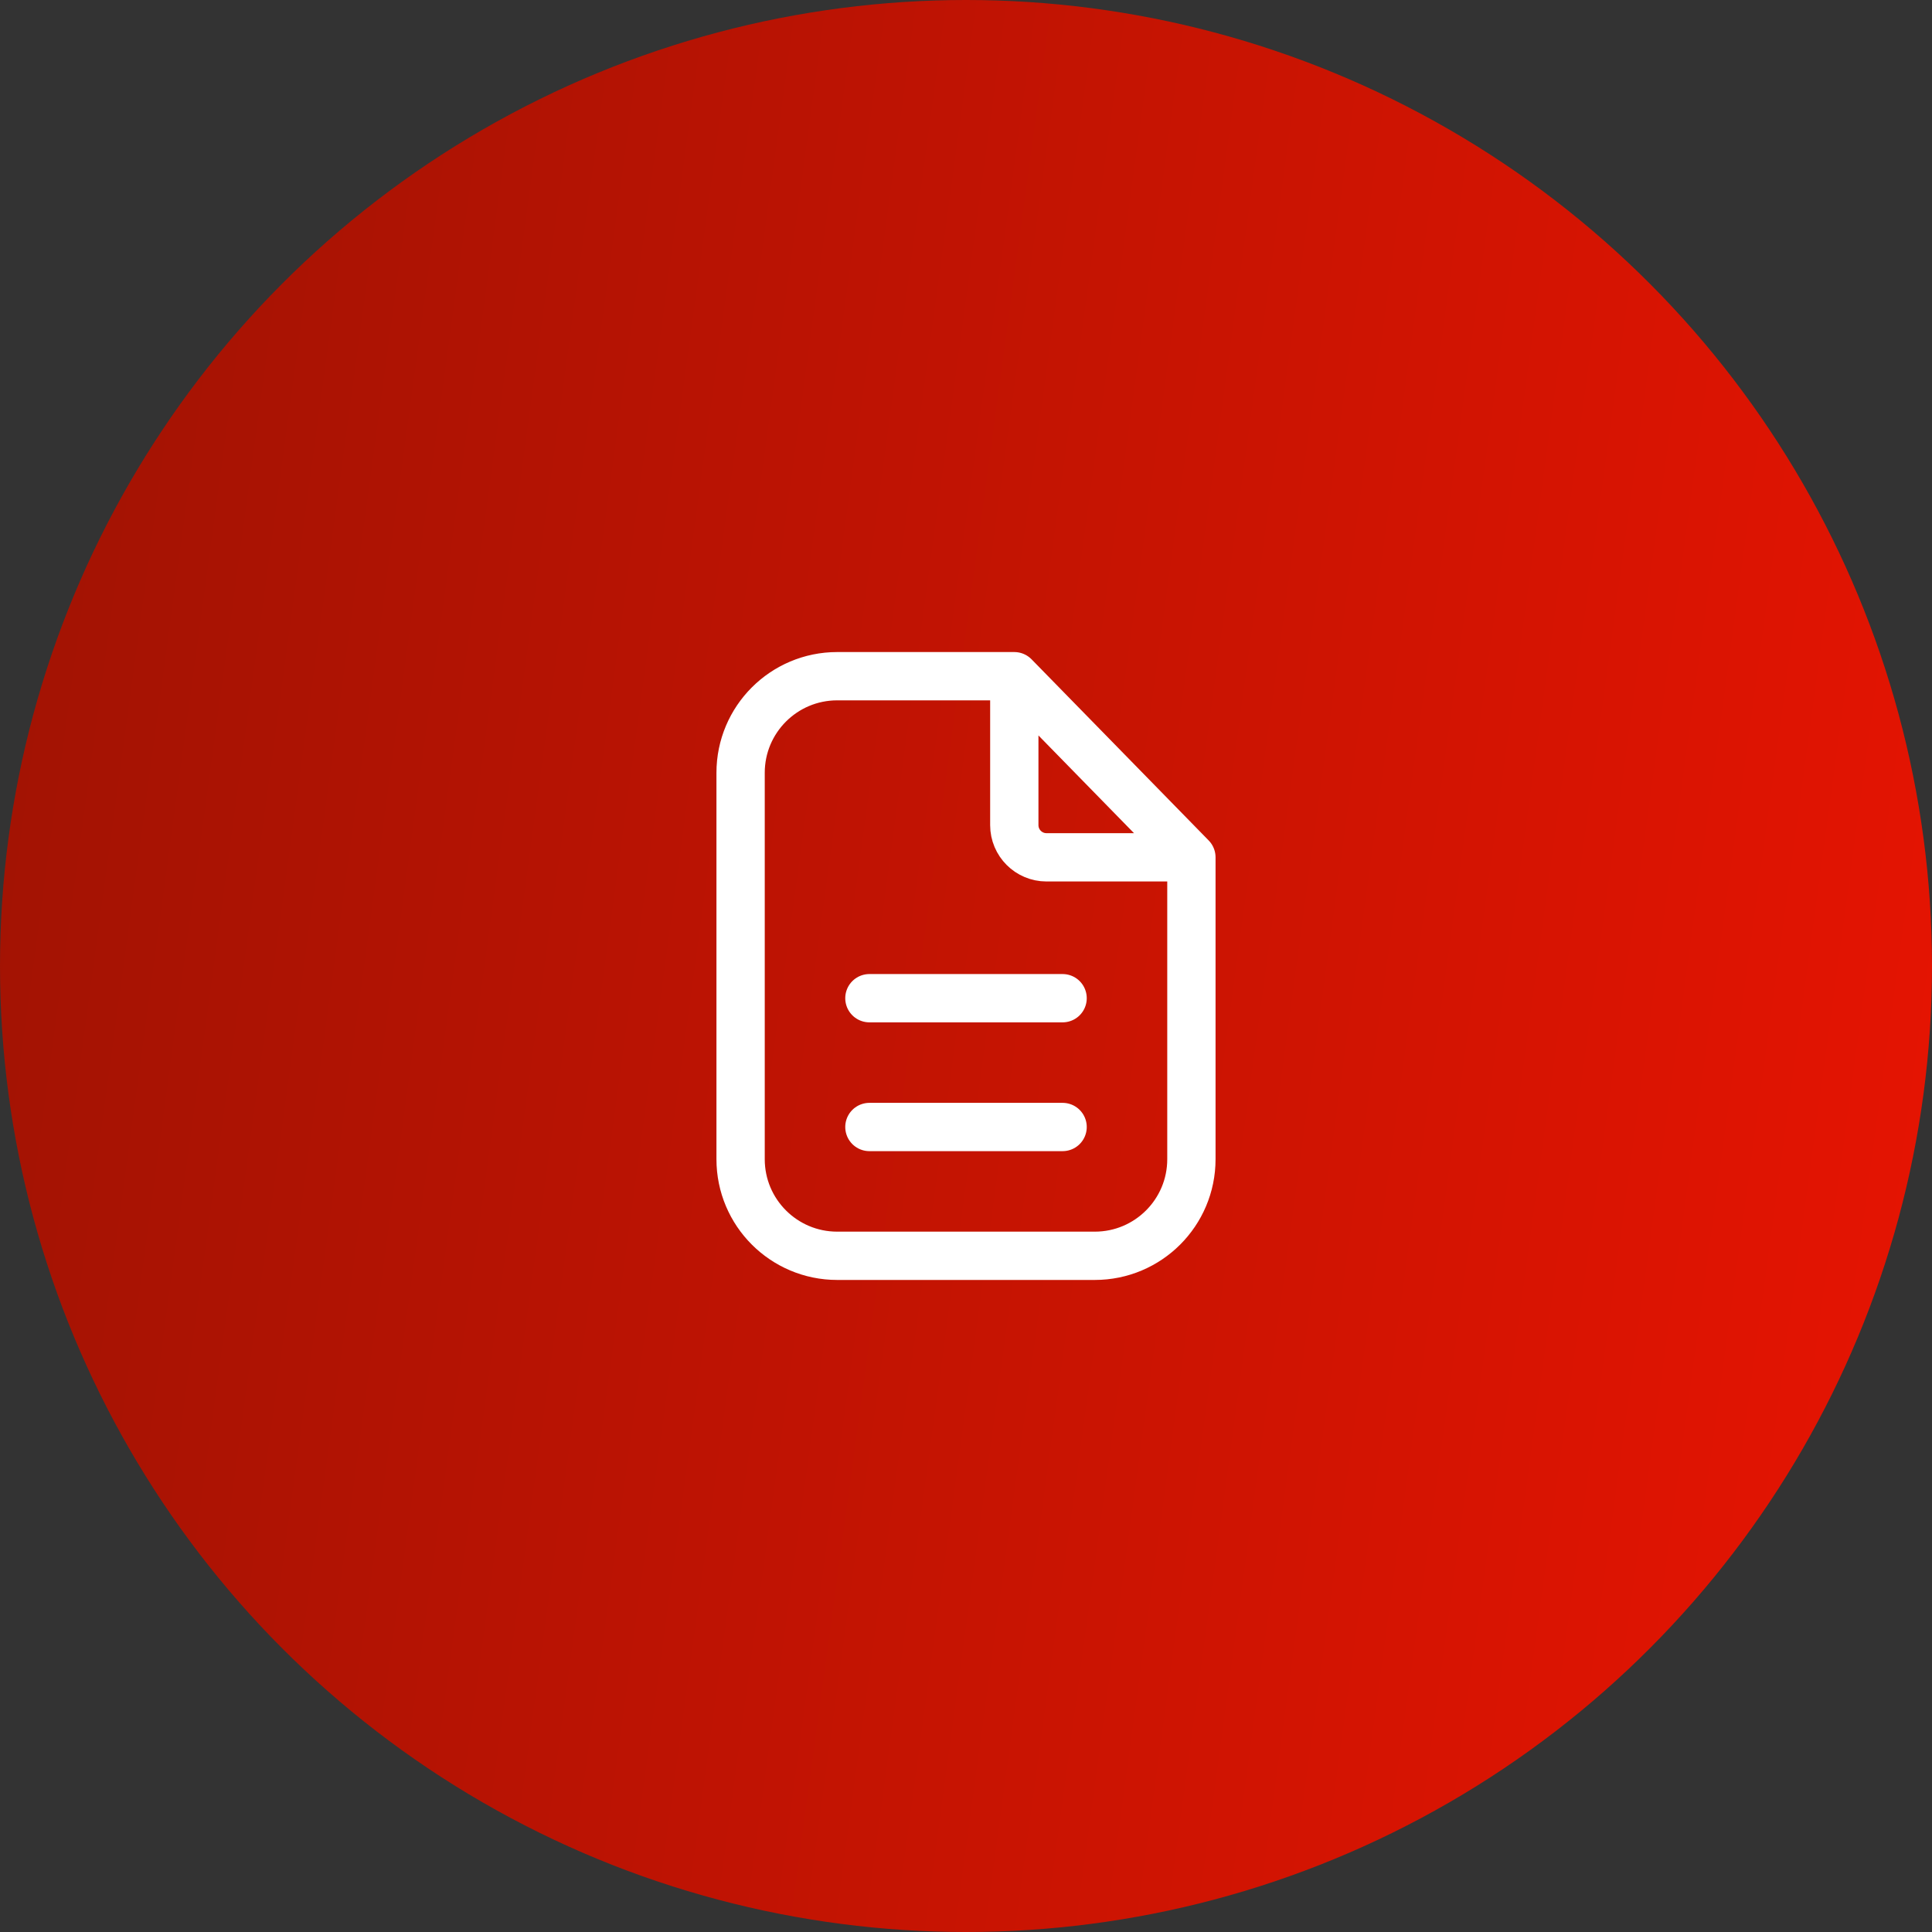<svg width="60" height="60" viewBox="0 0 60 60" fill="none" xmlns="http://www.w3.org/2000/svg">
<rect x="0" y="0" width="60" height="60" fill="#333333" stroke="none"/>
<circle cx="30" cy="30" r="30" fill="url(#paint0_linear_42_1039)"/>
<path d="M31.5 21H30H26C24.343 21 23 22.343 23 24V36C23 37.657 24.343 39 26 39H34C35.657 39 37 37.657 37 36V26.625M31.5 21L37 26.625M31.5 21V25.625C31.5 26.177 31.948 26.625 32.5 26.625H37" stroke="white" stroke-width="1.5" stroke-linecap="round" stroke-linejoin="round"/>
<path d="M27 31H33" stroke="white" stroke-width="1.5" stroke-linecap="round" stroke-linejoin="round"/>
<path d="M27 35H33" stroke="white" stroke-width="1.5" stroke-linecap="round" stroke-linejoin="round"/>
<defs>
<linearGradient id="paint0_linear_42_1039" x1="-2.83" y1="9.17481e-07" x2="66.87" y2="9.478" gradientUnits="userSpaceOnUse">
<stop stop-color="#9C1303"/>
<stop offset="1" stop-color="#E81402"/>
</linearGradient>
</defs>
</svg>

